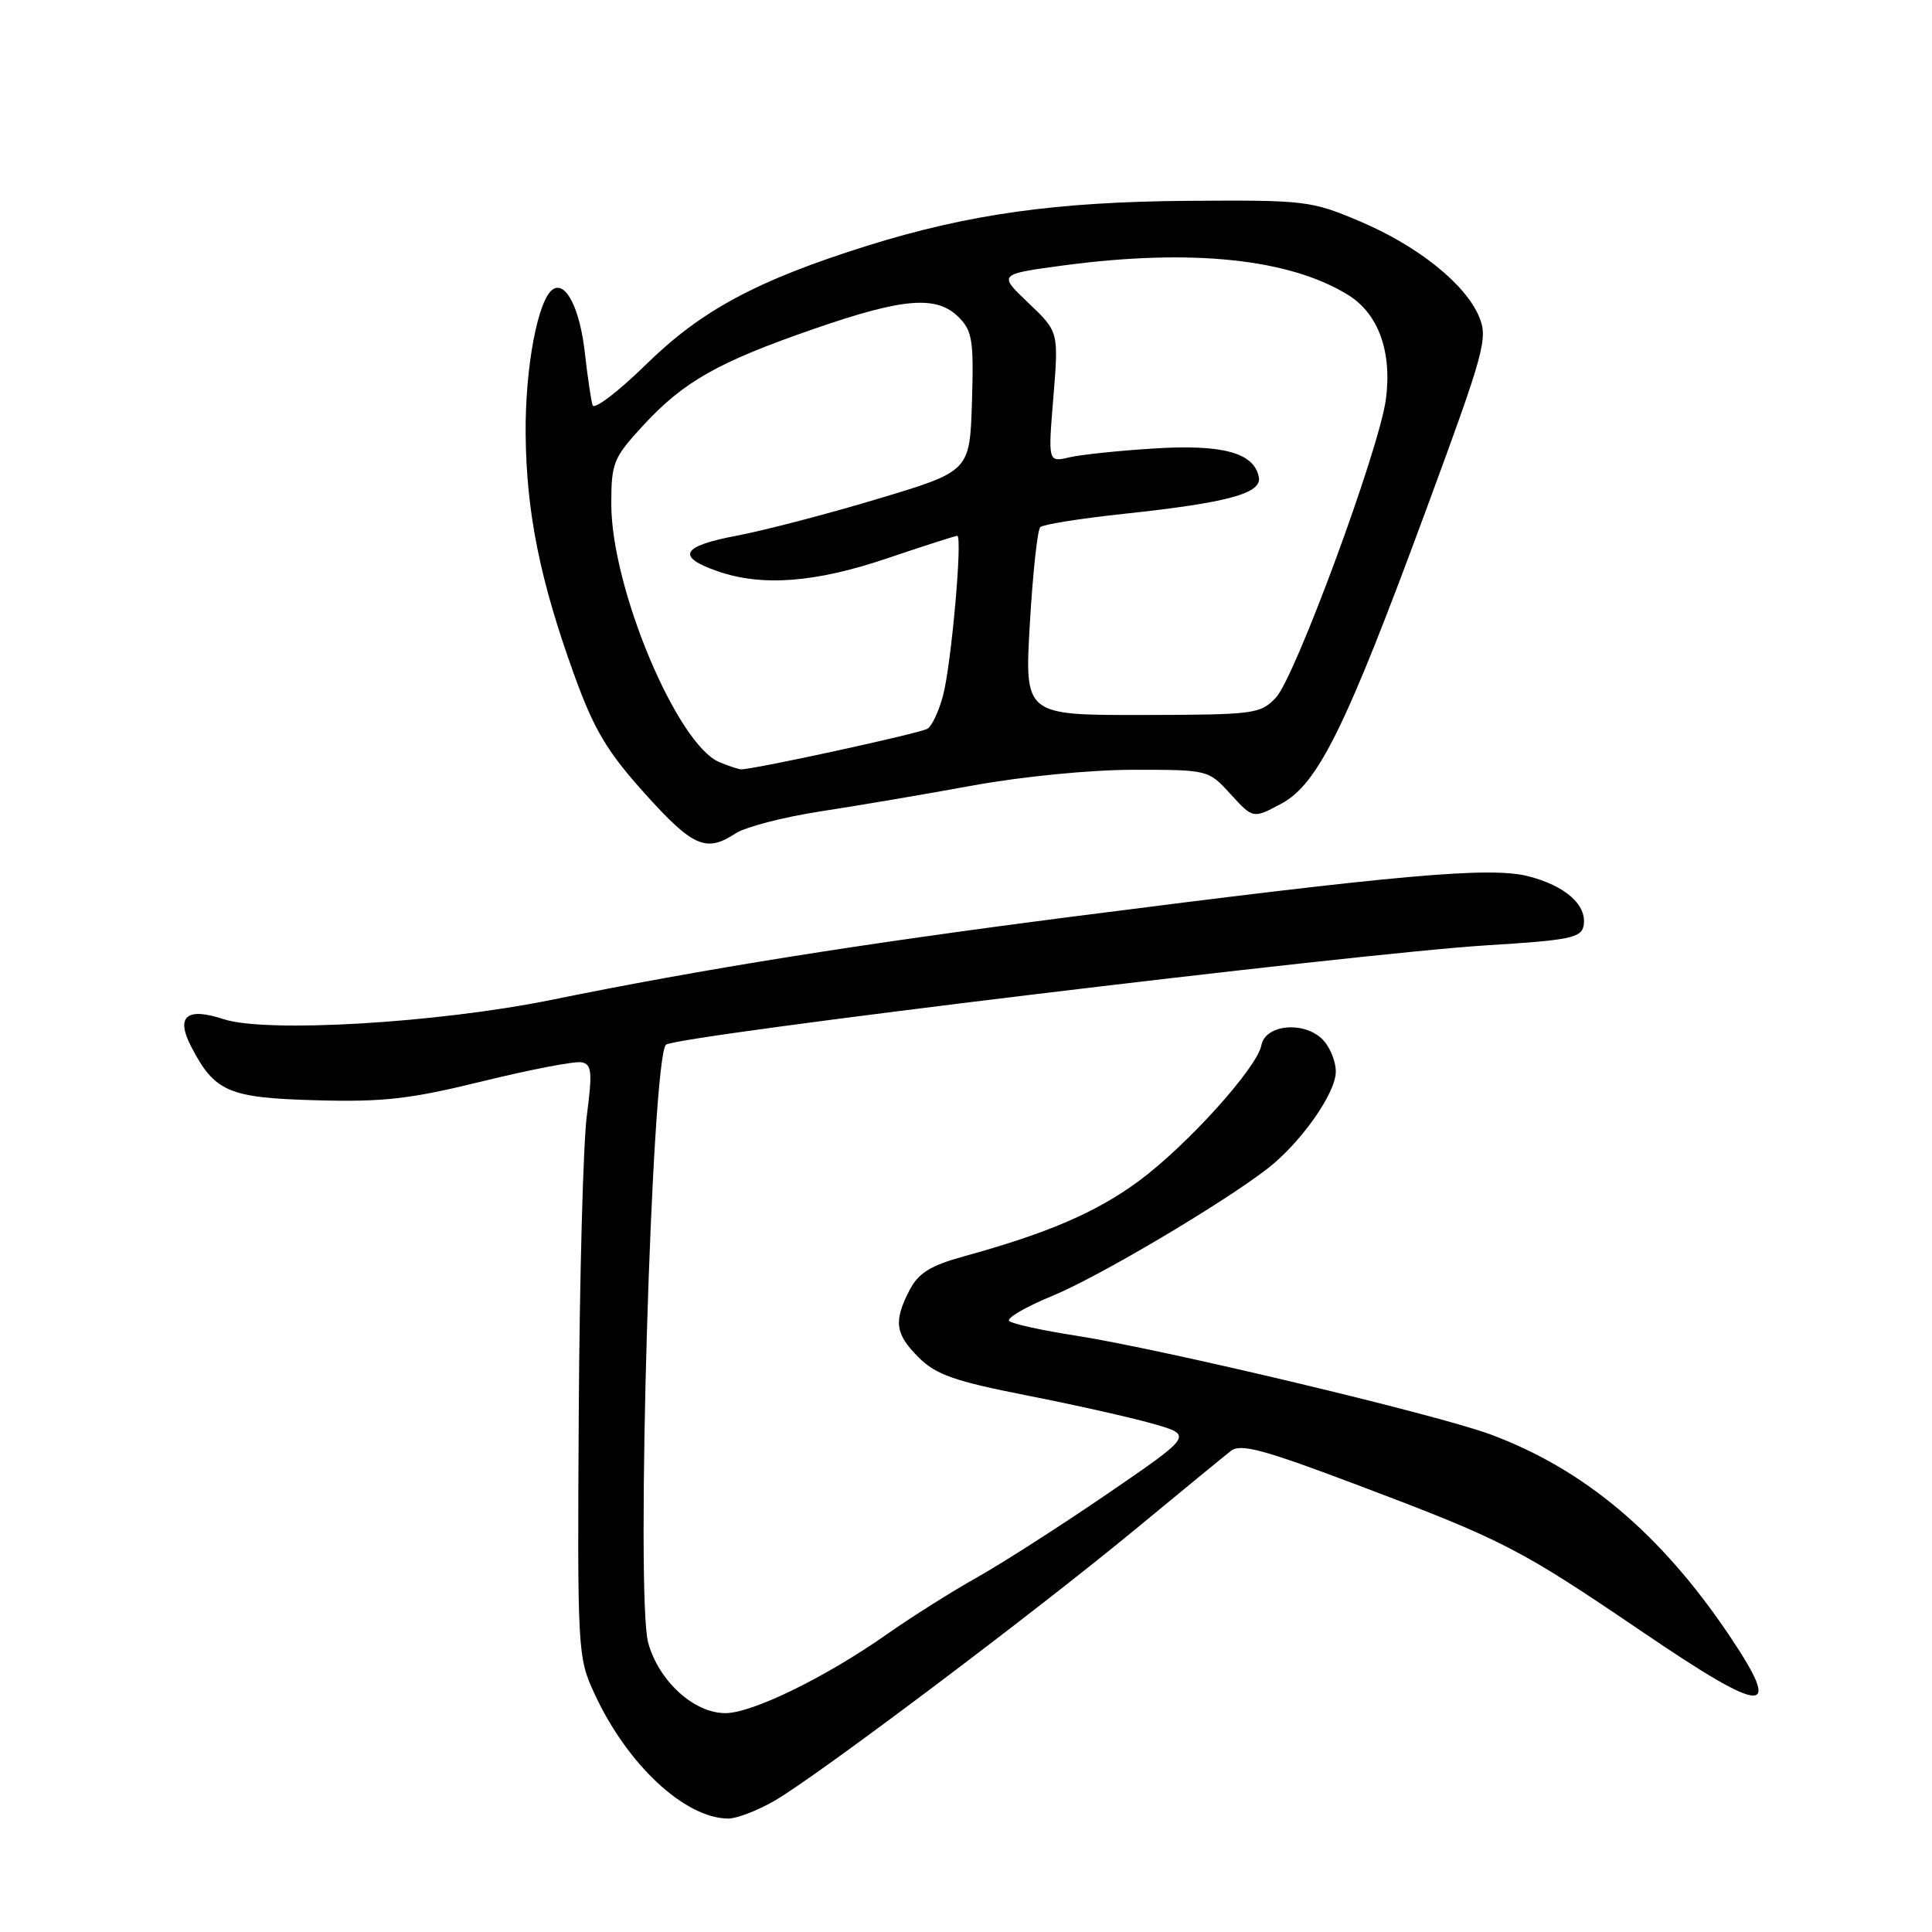 <?xml version="1.0" encoding="UTF-8" standalone="no"?>
<!DOCTYPE svg PUBLIC "-//W3C//DTD SVG 1.1//EN" "http://www.w3.org/Graphics/SVG/1.1/DTD/svg11.dtd" >
<svg xmlns="http://www.w3.org/2000/svg" xmlns:xlink="http://www.w3.org/1999/xlink" version="1.1" viewBox="0 0 256 256">
 <g >
 <path fill="currentColor"
d=" M 102.56 238.65 C 108.09 235.49 137.00 213.74 150.50 202.59 C 156.55 197.59 162.22 192.94 163.09 192.26 C 164.40 191.24 167.37 192.05 180.09 196.85 C 199.31 204.12 201.35 205.18 217.64 216.24 C 234.05 227.39 236.39 227.46 229.05 216.57 C 220.00 203.17 209.89 194.67 197.50 190.07 C 190.40 187.43 153.93 178.75 142.50 176.97 C 138.10 176.29 134.16 175.42 133.73 175.05 C 133.31 174.67 135.92 173.16 139.53 171.67 C 145.57 169.19 162.08 159.41 168.00 154.81 C 172.39 151.39 177.00 144.84 177.00 142.01 C 177.00 140.53 176.14 138.53 175.09 137.58 C 172.52 135.26 167.65 135.82 167.14 138.50 C 166.57 141.50 157.26 151.80 150.86 156.52 C 145.28 160.63 138.84 163.41 127.76 166.46 C 123.24 167.71 121.71 168.67 120.51 170.97 C 118.38 175.10 118.61 176.77 121.75 179.89 C 124.02 182.15 126.50 183.02 136.00 184.89 C 142.32 186.13 149.88 187.83 152.79 188.66 C 158.08 190.17 158.08 190.17 146.79 197.90 C 140.58 202.15 132.80 207.14 129.50 208.99 C 126.20 210.84 120.80 214.24 117.50 216.56 C 109.33 222.29 99.67 227.00 96.11 227.00 C 91.95 227.00 87.28 222.74 85.89 217.68 C 84.21 211.60 86.33 140.34 88.24 138.43 C 89.40 137.27 179.94 126.31 196.99 125.26 C 207.94 124.59 209.52 124.27 209.83 122.68 C 210.35 119.96 207.43 117.35 202.47 116.10 C 197.42 114.82 185.46 115.89 141.94 121.48 C 113.67 125.12 93.19 128.39 73.16 132.47 C 58.00 135.56 35.25 136.90 29.61 135.04 C 24.74 133.43 23.26 134.67 25.31 138.64 C 28.44 144.69 30.26 145.47 41.85 145.79 C 50.82 146.04 54.32 145.64 64.00 143.26 C 70.33 141.71 76.20 140.58 77.07 140.76 C 78.41 141.03 78.51 142.04 77.76 147.79 C 77.28 151.48 76.80 169.12 76.69 187.00 C 76.50 218.88 76.54 219.59 78.77 224.42 C 83.10 233.81 90.73 240.93 96.50 240.97 C 97.60 240.97 100.33 239.93 102.56 238.65 Z  M 97.45 110.44 C 98.76 109.58 103.81 108.27 108.67 107.52 C 113.53 106.78 122.64 105.23 128.92 104.08 C 135.51 102.88 144.54 102.00 150.23 102.00 C 160.10 102.00 160.12 102.00 163.08 105.25 C 166.04 108.49 166.04 108.49 169.77 106.50 C 174.65 103.88 178.34 96.39 189.07 67.28 C 196.70 46.59 197.18 44.85 196.00 41.99 C 194.19 37.64 187.89 32.59 180.15 29.31 C 173.74 26.60 172.93 26.50 157.50 26.61 C 139.94 26.74 128.31 28.37 114.86 32.58 C 100.29 37.16 92.92 41.12 85.59 48.31 C 81.90 51.92 78.72 54.34 78.52 53.69 C 78.31 53.03 77.86 49.96 77.51 46.86 C 76.86 40.97 75.02 37.25 73.29 38.32 C 71.30 39.55 69.57 48.64 69.65 57.50 C 69.74 67.90 71.56 76.92 76.09 89.44 C 78.72 96.70 80.41 99.54 85.40 105.10 C 91.80 112.22 93.55 113.00 97.45 110.44 Z  M 95.37 101.01 C 89.75 98.74 81.00 77.91 81.00 66.80 C 81.00 61.33 81.27 60.67 85.19 56.41 C 90.59 50.55 95.14 47.98 107.85 43.58 C 119.75 39.46 124.11 39.11 127.04 42.04 C 128.84 43.84 129.04 45.13 128.79 53.26 C 128.50 62.44 128.50 62.44 116.42 66.07 C 109.78 68.07 101.32 70.28 97.63 70.98 C 90.29 72.36 89.53 73.76 95.08 75.69 C 100.95 77.74 108.01 77.21 117.50 74.00 C 122.38 72.35 126.58 71.00 126.84 71.00 C 127.57 71.00 126.05 88.10 124.95 92.19 C 124.40 94.24 123.48 96.21 122.90 96.56 C 121.89 97.18 99.39 102.07 98.12 101.94 C 97.78 101.90 96.54 101.49 95.37 101.01 Z  M 136.46 82.63 C 136.85 75.96 137.47 70.21 137.84 69.85 C 138.20 69.49 143.21 68.69 148.96 68.08 C 162.71 66.61 167.22 65.38 166.80 63.22 C 166.18 60.00 162.04 58.86 153.00 59.42 C 148.32 59.71 143.23 60.24 141.69 60.60 C 138.87 61.26 138.87 61.26 139.58 52.61 C 140.28 43.96 140.28 43.96 136.27 40.14 C 132.26 36.33 132.26 36.33 140.99 35.16 C 157.85 32.92 170.85 34.27 178.63 39.08 C 182.64 41.56 184.47 46.59 183.64 52.89 C 182.79 59.44 171.63 89.70 169.07 92.43 C 167.01 94.61 166.26 94.71 151.34 94.74 C 135.76 94.76 135.76 94.76 136.46 82.63 Z "/>
</g>
</svg>